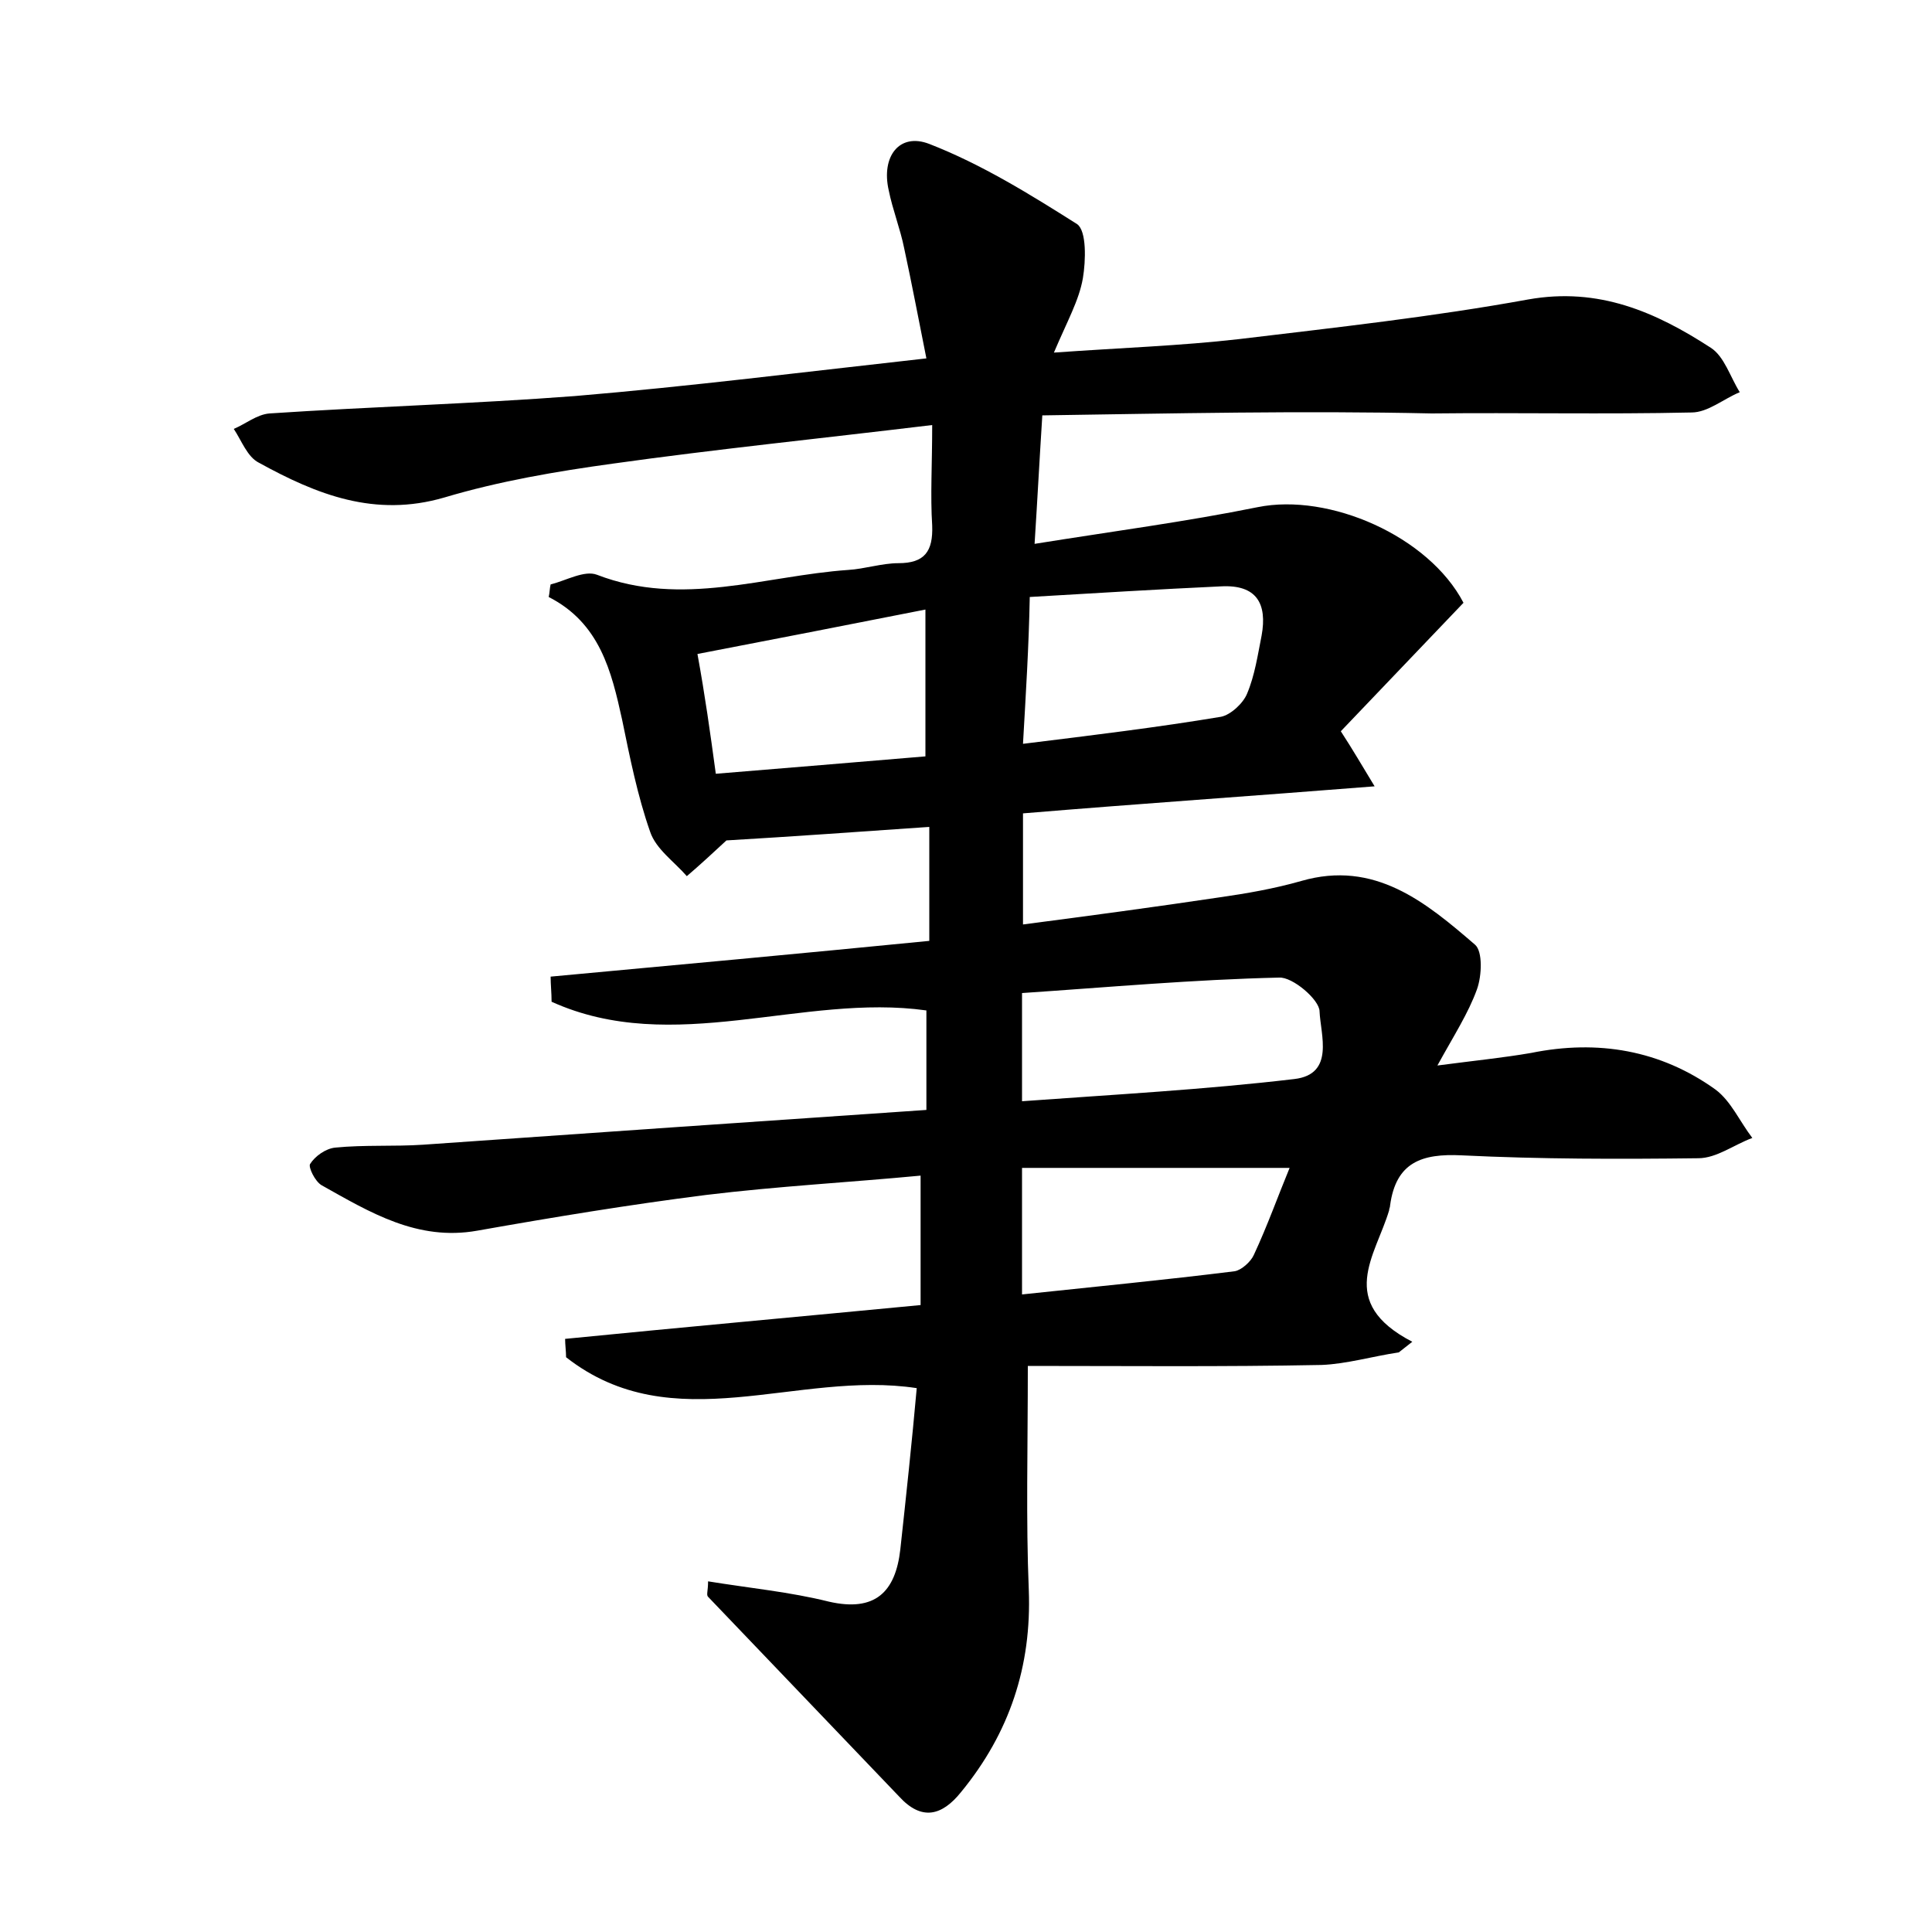 <?xml version="1.0" encoding="utf-8"?>
<!-- Generator: Adobe Illustrator 22.0.0, SVG Export Plug-In . SVG Version: 6.00 Build 0)  -->
<svg version="1.1" id="图层_1" xmlns="http://www.w3.org/2000/svg" xmlns:xlink="http://www.w3.org/1999/xlink" x="0px" y="0px"
	 viewBox="0 0 200 200" style="enable-background:new 0 0 200 200;" xml:space="preserve">
<style type="text/css">
	.st1{fill:#010000;}
	.st4{fill:#fbfafc;}
</style>
<g>
	
	<path d="M107.9,43c-0.3,4.7-0.5,8.6-0.8,13.3c8.1-1.3,15.7-2.3,23.1-3.8c7.4-1.5,17.7,3,21.3,9.9c-4.3,4.5-8.5,8.9-12.7,13.3
		c1.3,2,2.1,3.4,3.5,5.7c-12.6,1-24.4,1.8-36.4,2.8c0,3.9,0,7.3,0,11.5c6.9-0.9,13.6-1.8,20.3-2.8c2.8-0.4,5.7-0.9,8.5-1.7
		c7.6-2.2,12.9,2.2,18,6.6c0.8,0.7,0.7,3.2,0.2,4.6c-0.9,2.5-2.4,4.8-4.1,7.9c3.8-0.5,6.8-0.8,9.7-1.3c6.9-1.4,13.4-0.3,19.1,3.8
		c1.6,1.2,2.5,3.3,3.8,5c-1.9,0.7-3.7,2.1-5.6,2.1c-8.2,0.1-16.3,0.1-24.5-0.3c-4.1-0.2-6.8,0.7-7.4,5.2c0,0.2-0.1,0.3-0.1,0.5
		c-1.4,4.7-5.5,9.5,2.4,13.6c-0.5,0.4-0.9,0.7-1.4,1.1c-2.7,0.4-5.4,1.2-8,1.3c-10.2,0.2-20.4,0.1-30.4,0.1c0,8.6-0.2,15.9,0.1,23.2
		c0.3,7.9-2,14.8-7,20.9c-2,2.5-4.1,3-6.4,0.5c-6.6-6.9-13.2-13.8-19.8-20.7c-0.2-0.2,0-0.6,0-1.6c4.3,0.7,8.5,1.1,12.5,2.1
		c4.8,1.1,6.9-1,7.4-5.4c0.6-5.5,1.2-11.1,1.7-16.7c-12.4-1.9-25.2,5.5-36.3-3.2c0-0.6-0.1-1.3-0.1-1.9c12.1-1.2,24.3-2.3,36.8-3.5
		c0-4.4,0-8.5,0-13.4c-7.4,0.7-14.8,1.1-22.2,2c-7.9,1-15.8,2.3-23.7,3.7c-6.2,1.1-11.1-1.9-16.1-4.7c-0.7-0.4-1.4-1.9-1.2-2.2
		c0.5-0.8,1.6-1.6,2.6-1.7c3-0.3,6.1-0.1,9.1-0.3c17.2-1.2,34.4-2.4,52.1-3.6c0-3.6,0-6.9,0-10.3c-12.8-1.8-26.2,4.8-38.8-0.9
		c0-0.9-0.1-1.8-0.1-2.6c13-1.2,26-2.4,39.2-3.7c0-4,0-7.6,0-11.8c-7.2,0.5-14.2,1-21,1.4c-1.4,1.3-2.7,2.5-4.1,3.7
		c-1.3-1.5-3.2-2.8-3.8-4.6c-1.3-3.7-2.1-7.7-2.9-11.6c-1.1-5-2.3-10-7.6-12.7c0.1-0.4,0.1-0.9,0.2-1.3c1.6-0.4,3.5-1.5,4.8-1
		c8.8,3.4,17.4,0.1,26-0.5c1.7-0.1,3.5-0.7,5.2-0.7c2.7,0,3.6-1.2,3.5-3.9c-0.2-3.1,0-6.3,0-10.4c-11.6,1.4-22.4,2.5-33.1,4
		c-5.8,0.8-11.7,1.8-17.4,3.5c-7.2,2.1-13.2-0.3-19.2-3.6c-1.2-0.6-1.8-2.3-2.6-3.5c1.2-0.5,2.4-1.5,3.7-1.6
		c10.5-0.7,21.1-1,31.6-1.8c11.9-1,23.8-2.5,36.4-3.9c-0.8-4-1.5-7.7-2.3-11.4c-0.4-2-1.2-4-1.6-6c-0.8-3.5,1.1-6,4.2-4.8
		c5.4,2.1,10.4,5.2,15.3,8.3c1,0.7,0.9,3.8,0.6,5.6c-0.4,2.3-1.6,4.4-3,7.7c7-0.5,13.1-0.7,19.2-1.4c10-1.2,20-2.3,29.9-4.1
		c7.3-1.3,13.2,1.3,18.9,5c1.4,0.9,2,3,3,4.6c-1.7,0.7-3.3,2.1-5,2.1c-9,0.2-17.9,0-26.9,0.1C134.7,42.5,121.5,42.8,107.9,43z
		 M105.8,114c9.6-0.7,18.9-1.2,28.2-2.3c4.2-0.5,2.7-4.6,2.6-7c0-1.2-2.8-3.6-4.2-3.5c-8.8,0.2-17.7,1-26.6,1.6
		C105.8,106.7,105.8,109.9,105.8,114z M105.9,77c7.3-0.9,13.9-1.7,20.5-2.8c1-0.2,2.3-1.4,2.7-2.4c0.8-1.9,1.1-4,1.5-6
		c0.6-3.3-0.5-5.3-4.2-5.1c-6.5,0.3-13,0.7-19.8,1.1C106.5,67,106.2,71.7,105.9,77z M74.1,80.1c7.4-0.6,14.5-1.2,21.7-1.8
		c0-5.1,0-9.9,0-15.2c-8.1,1.6-15.8,3.1-23.6,4.6C73,72.1,73.5,75.7,74.1,80.1z M105.8,120.9c0,4.7,0,8.6,0,13.1
		c7.5-0.8,14.8-1.5,22-2.4c0.7-0.1,1.7-1,2-1.7c1.4-3,2.5-6.1,3.7-9C124,120.9,114.9,120.9,105.8,120.9z"/>
	
	
	
	
</g>
</svg>
